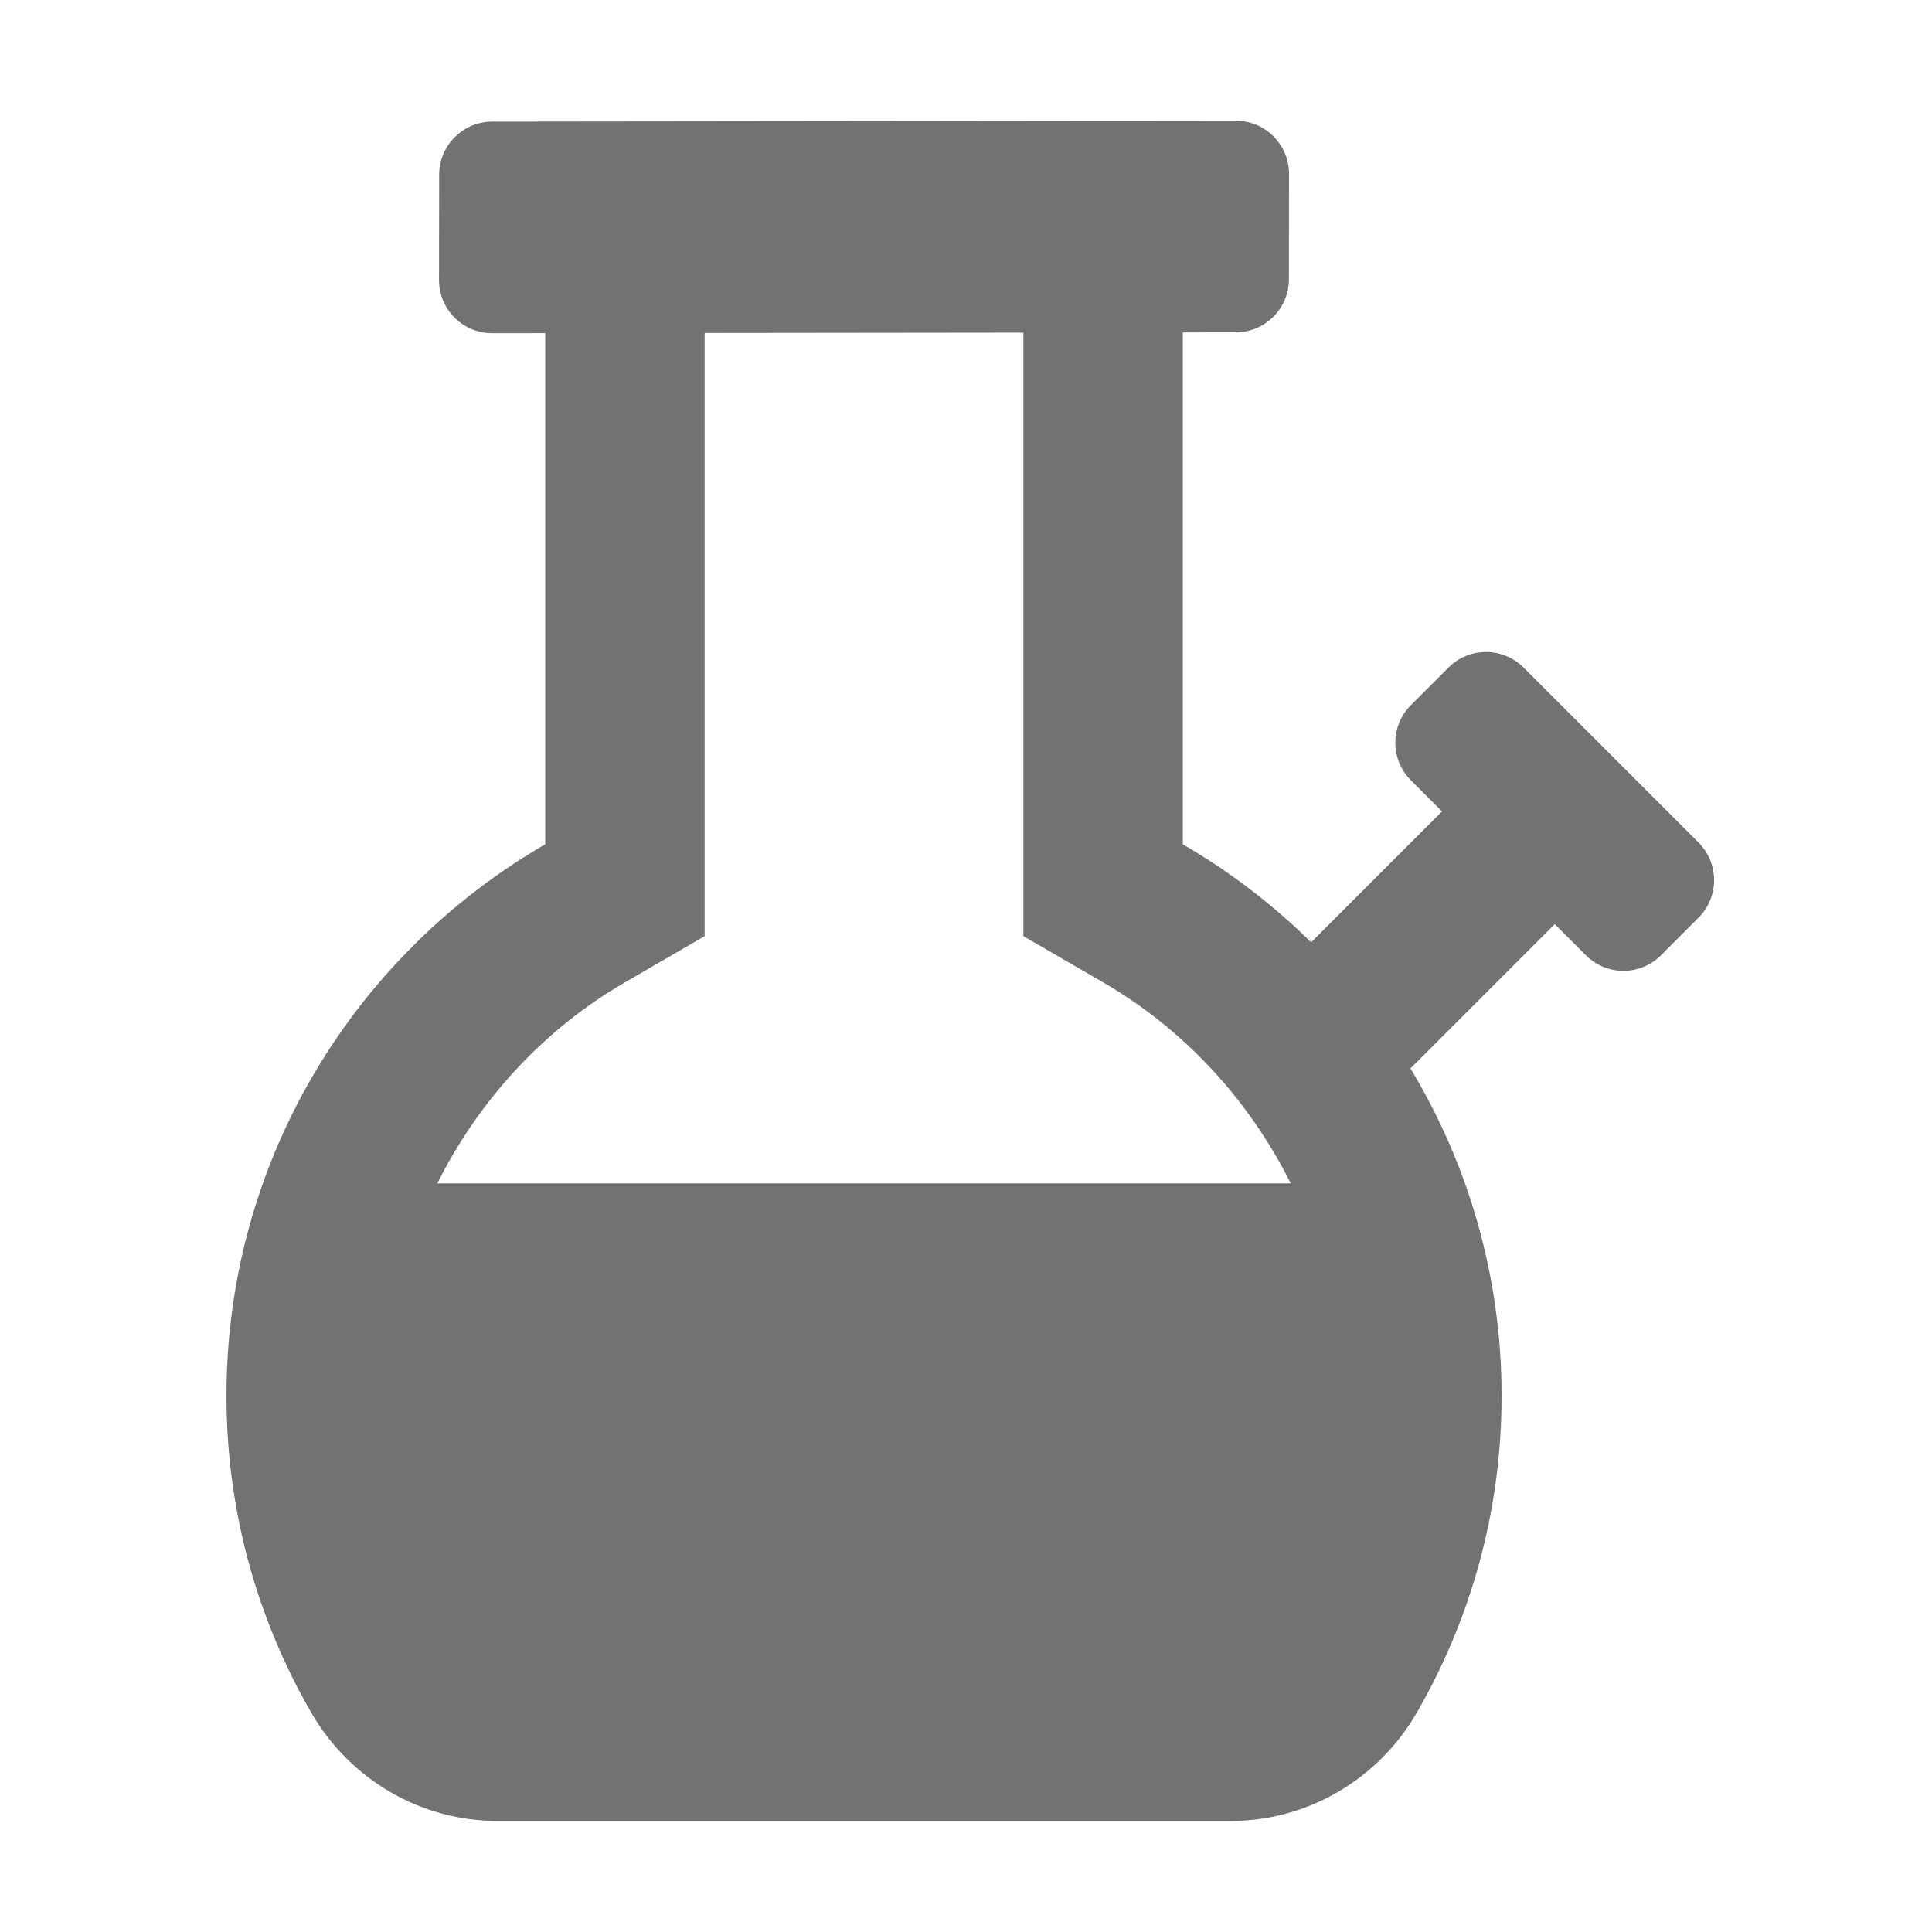 ﻿<?xml version='1.0' encoding='UTF-8'?>
<svg viewBox="-3.751 -2 32 31.997" xmlns="http://www.w3.org/2000/svg">
  <g transform="matrix(0.055, 0, 0, 0.055, 0, 0)">
    <path d="M302.5, 512C325.68, 512 346.93, 499.42 358.5, 479.34C374.69, 451.26 384, 418.75 384, 384C384, 347.88 373.92, 314.19 356.56, 285.38L400, 241.94L409.38, 251.32C415.63, 257.57 425.76, 257.57 432.01, 251.32L443.31, 240C449.56, 233.75 449.56, 223.62 443.31, 217.37L390.62, 164.68C384.37, 158.43 374.24, 158.43 367.99, 164.68L356.68, 175.99C350.43, 182.24 350.43, 192.37 356.68, 198.62L366.06, 208L326.65, 247.41C315.09, 236.04 302.12, 226.08 288, 217.9L288, 63.74L303.97, 63.72C312.79, 63.71 319.94, 56.56 319.95, 47.74L319.99, 16.02C320, 7.17 312.82, -0.01 303.97, 0L80.03, 0.26C71.21, 0.27 64.06, 7.42 64.05, 16.24L64.01, 47.97C64, 56.82 71.18, 63.99 80.03, 63.98L96, 63.96L96, 217.89C38.67, 251.1 0, 312.97 0, 384C0, 418.75 9.31, 451.27 25.5, 479.34C37.08, 499.42 58.33, 512 81.5, 512L302.5, 512zM120.06, 259.43L144, 245.56L144, 63.91L240, 63.8L240, 245.56L263.94, 259.43C288.75, 273.8 308.06, 295.16 320.5, 320L63.5, 320C75.95, 295.16 95.25, 273.8 120.06, 259.43z" fill="#727272" fill-opacity="1" class="Black" />
  </g>
</svg>